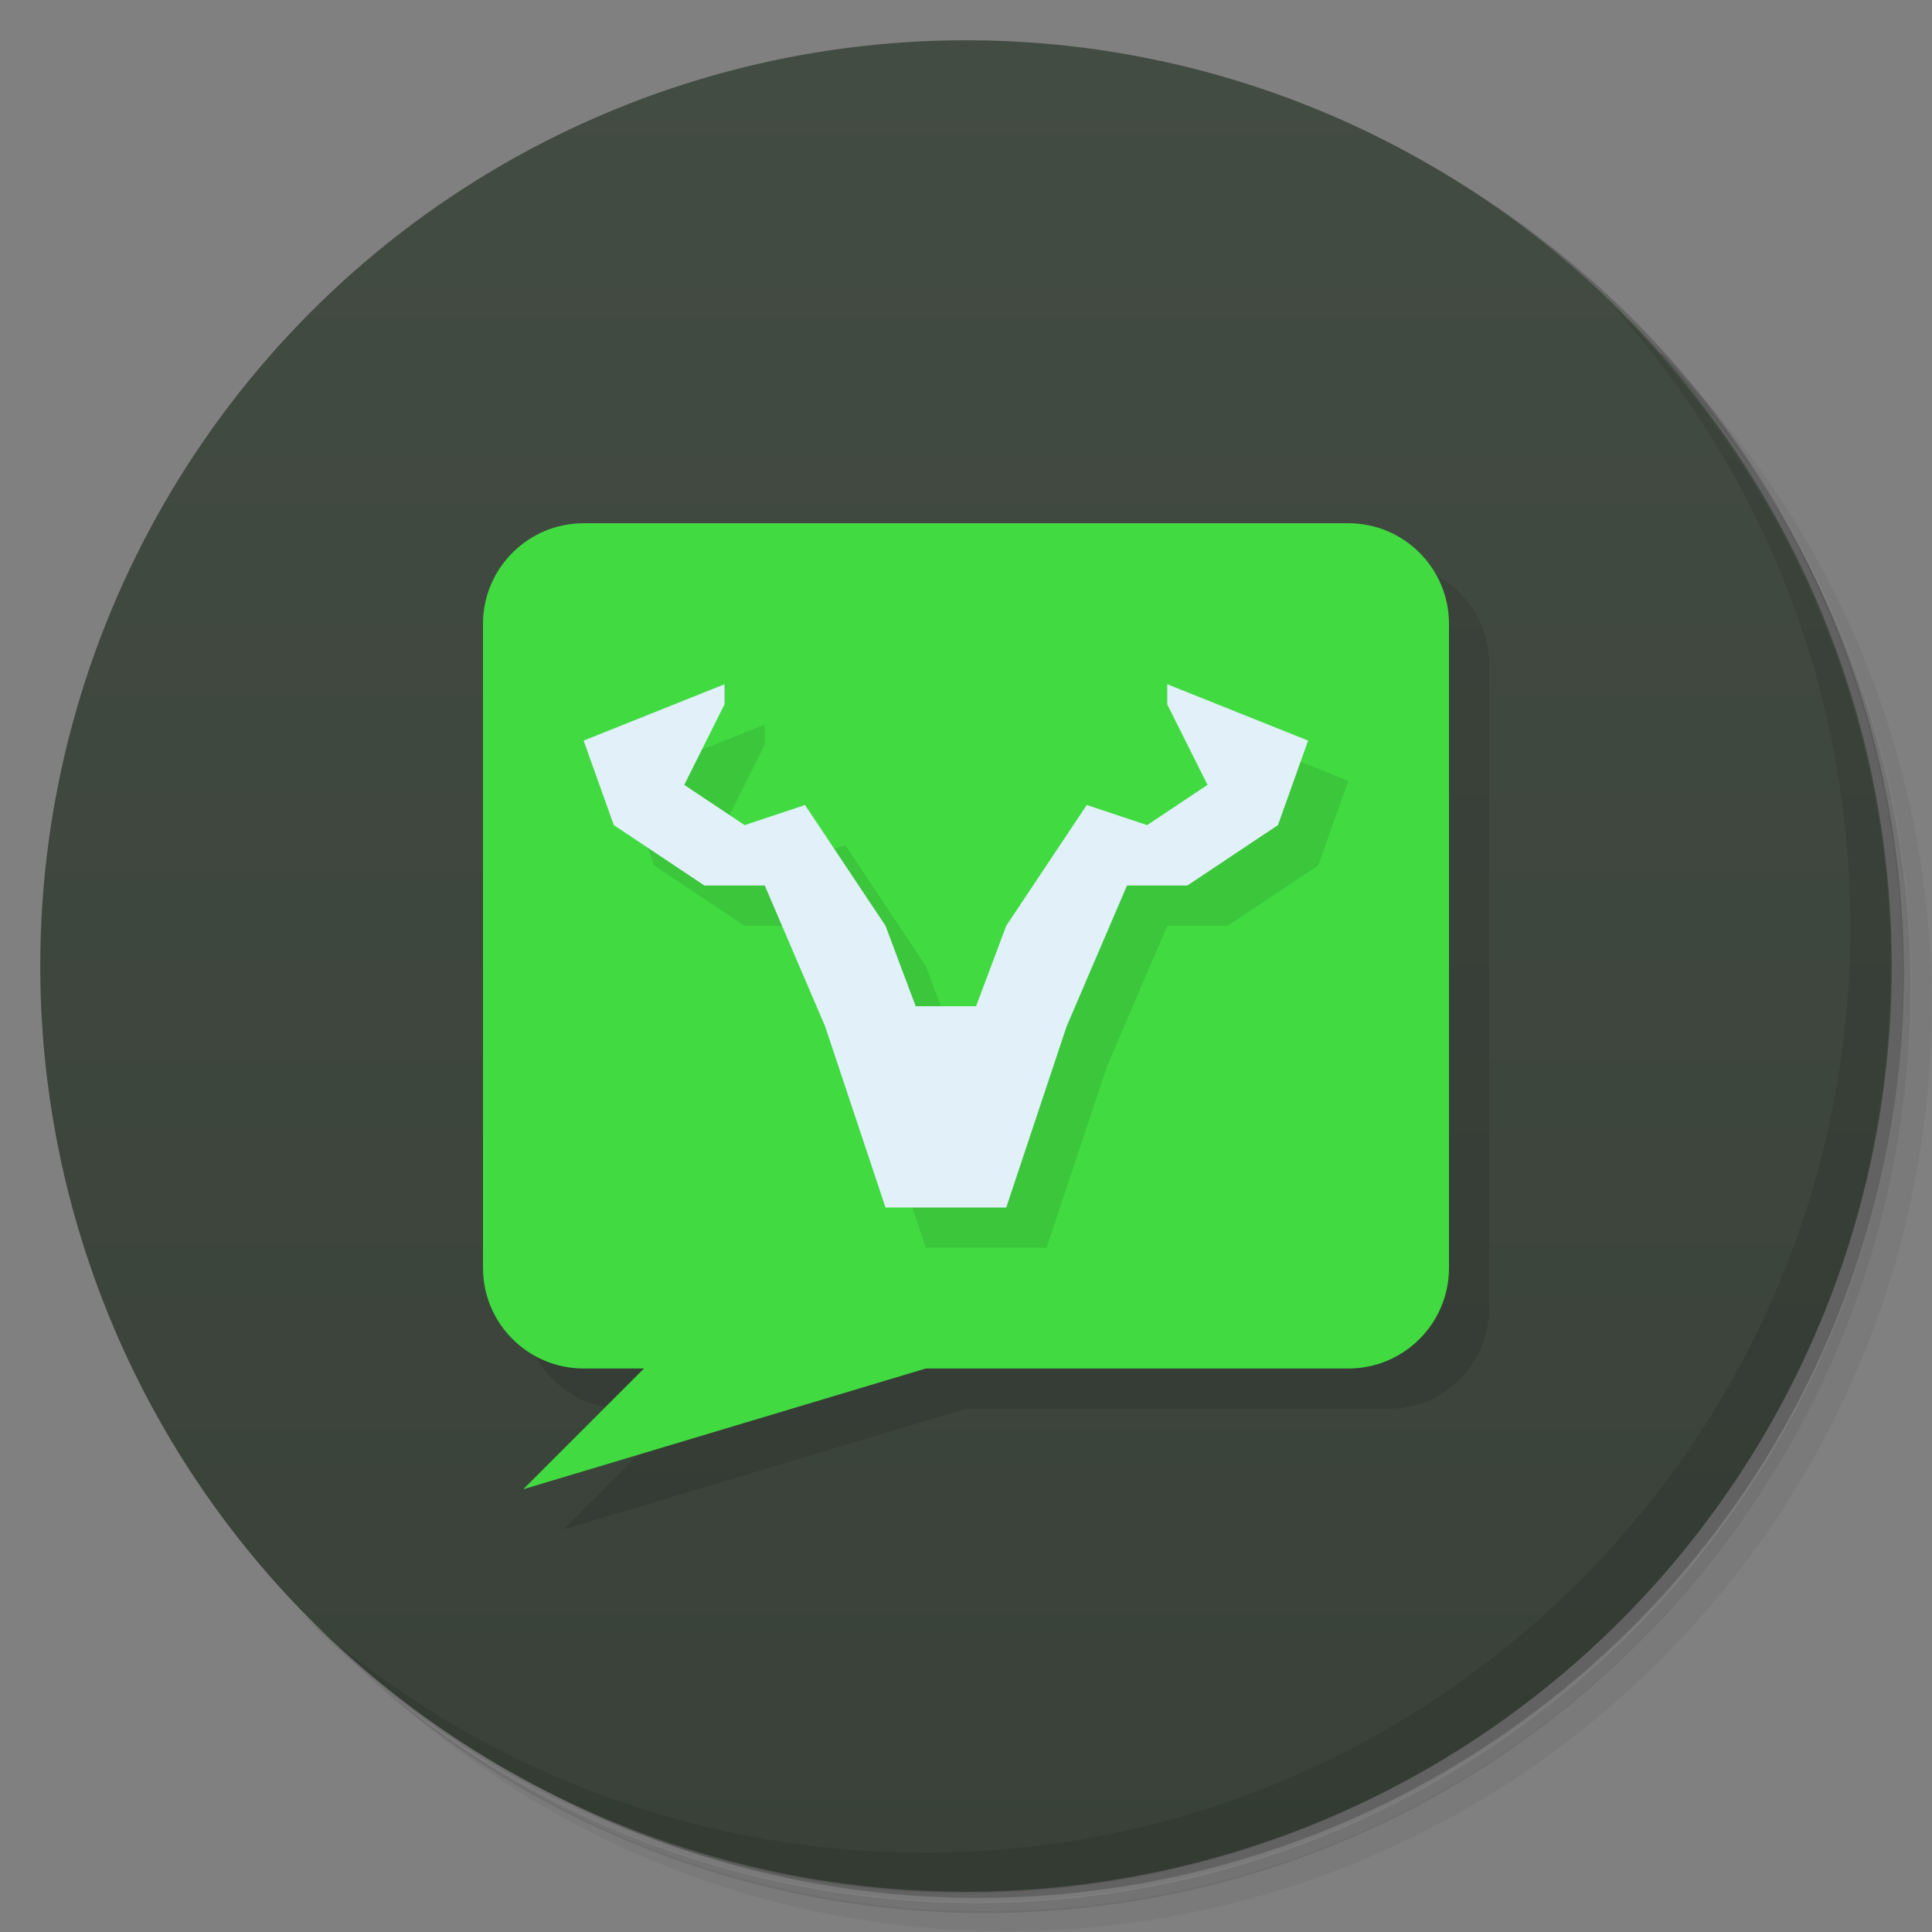 <svg version="1.1" viewBox="0 0 48 48" xmlns="http://www.w3.org/2000/svg">
 <rect x="0" y="0" width="48" height="48" fill="#808080" stroke="none"/>
 <defs>
  <linearGradient id="bg" x2="0" y1="1" y2="47" gradientUnits="userSpaceOnUse">
   <stop style="stop-color:#434c43" offset="0"/>
   <stop style="stop-color:#394139" offset="1"/>
  </linearGradient>
 </defs>
 <path d="m36.3 5c5.86 4.06 9.69 10.8 9.69 18.5 0 12.4-10.1 22.5-22.5 22.5-7.67 0-14.4-3.83-18.5-9.69 1.04 1.82 2.31 3.5 3.78 4.97 4.08 3.71 9.51 5.97 15.5 5.97 12.7 0 23-10.3 23-23 0-5.95-2.26-11.4-5.97-15.5-1.47-1.48-3.15-2.74-4.97-3.78zm4.97 3.78c3.85 4.11 6.22 9.64 6.22 15.7 0 12.7-10.3 23-23 23-6.08 0-11.6-2.36-15.7-6.22 4.16 4.14 9.88 6.72 16.2 6.72 12.7 0 23-10.3 23-23 0-6.34-2.58-12.1-6.72-16.2z" style="opacity:.05"/>
 <path d="m41.3 8.78c3.71 4.08 5.97 9.51 5.97 15.5 0 12.7-10.3 23-23 23-5.95 0-11.4-2.26-15.5-5.97 4.11 3.85 9.64 6.22 15.7 6.22 12.7 0 23-10.3 23-23 0-6.08-2.36-11.6-6.22-15.7z" style="opacity:.1"/>
 <path d="m31.2 2.38c8.62 3.15 14.8 11.4 14.8 21.1 0 12.4-10.1 22.5-22.5 22.5-9.71 0-18-6.14-21.1-14.8a23 23 0 0044.9-7 23 23 0 00-16-21.9z" style="opacity:.2"/>
 <circle cx="24" cy="24" r="23" style="fill:url(#bg)"/>
 <path d="m40 7.53c3.71 4.08 5.97 9.51 5.97 15.5 0 12.7-10.3 23-23 23-5.95 0-11.4-2.26-15.5-5.97 4.18 4.29 10 6.97 16.5 6.97 12.7 0 23-10.3 23-23 0-6.46-2.68-12.3-6.97-16.5z" style="opacity:.1"/>
 <path d="m13 32.5c0 1.38 1.12 2.5 2.5 2.5h1.5l-3 3 10-3h10.5c1.38 0 2.5-1.12 2.5-2.5v-16c0-1.38-1.12-2.5-2.5-2.5z" style="opacity:.1"/>
 <path d="m14.5 13c-1.38 0-2.5 1.12-2.5 2.5v16c0 1.38 1.12 2.5 2.5 2.5h1.5l-3 3 10-3h10.5c1.38 0 2.5-1.12 2.5-2.5v-16c0-1.38-1.12-2.5-2.5-2.5z" style="fill:#41db41"/>
 <path d="m30 18 3.5 1.4-.75 2.1-2.25 1.5h-1.5l-1.5 3.5-1.5 4.5h-3l-1.5-4.5-1.5-3.5h-1.5l-2.25-1.5-.75-2.1 3.5-1.4v.5l-1 2 1.5 1 1.5-.5 2 3 .75 2h1.5l2.75-5 3-.5z" style="opacity:.1"/>
 <path d="m29 17 3.5 1.4-.75 2.1-2.25 1.5h-1.5l-1.5 3.5-1.5 4.5h-3l-1.5-4.5-1.5-3.5h-1.5l-2.25-1.5-.75-2.1 3.5-1.4v.5l-1 2 1.5 1 1.5-.5 2 3 .75 2h1.5l.75-2 2-3 1.5.5 1.5-1-1-2z" style="fill:#e1f0f9"/>
</svg>
